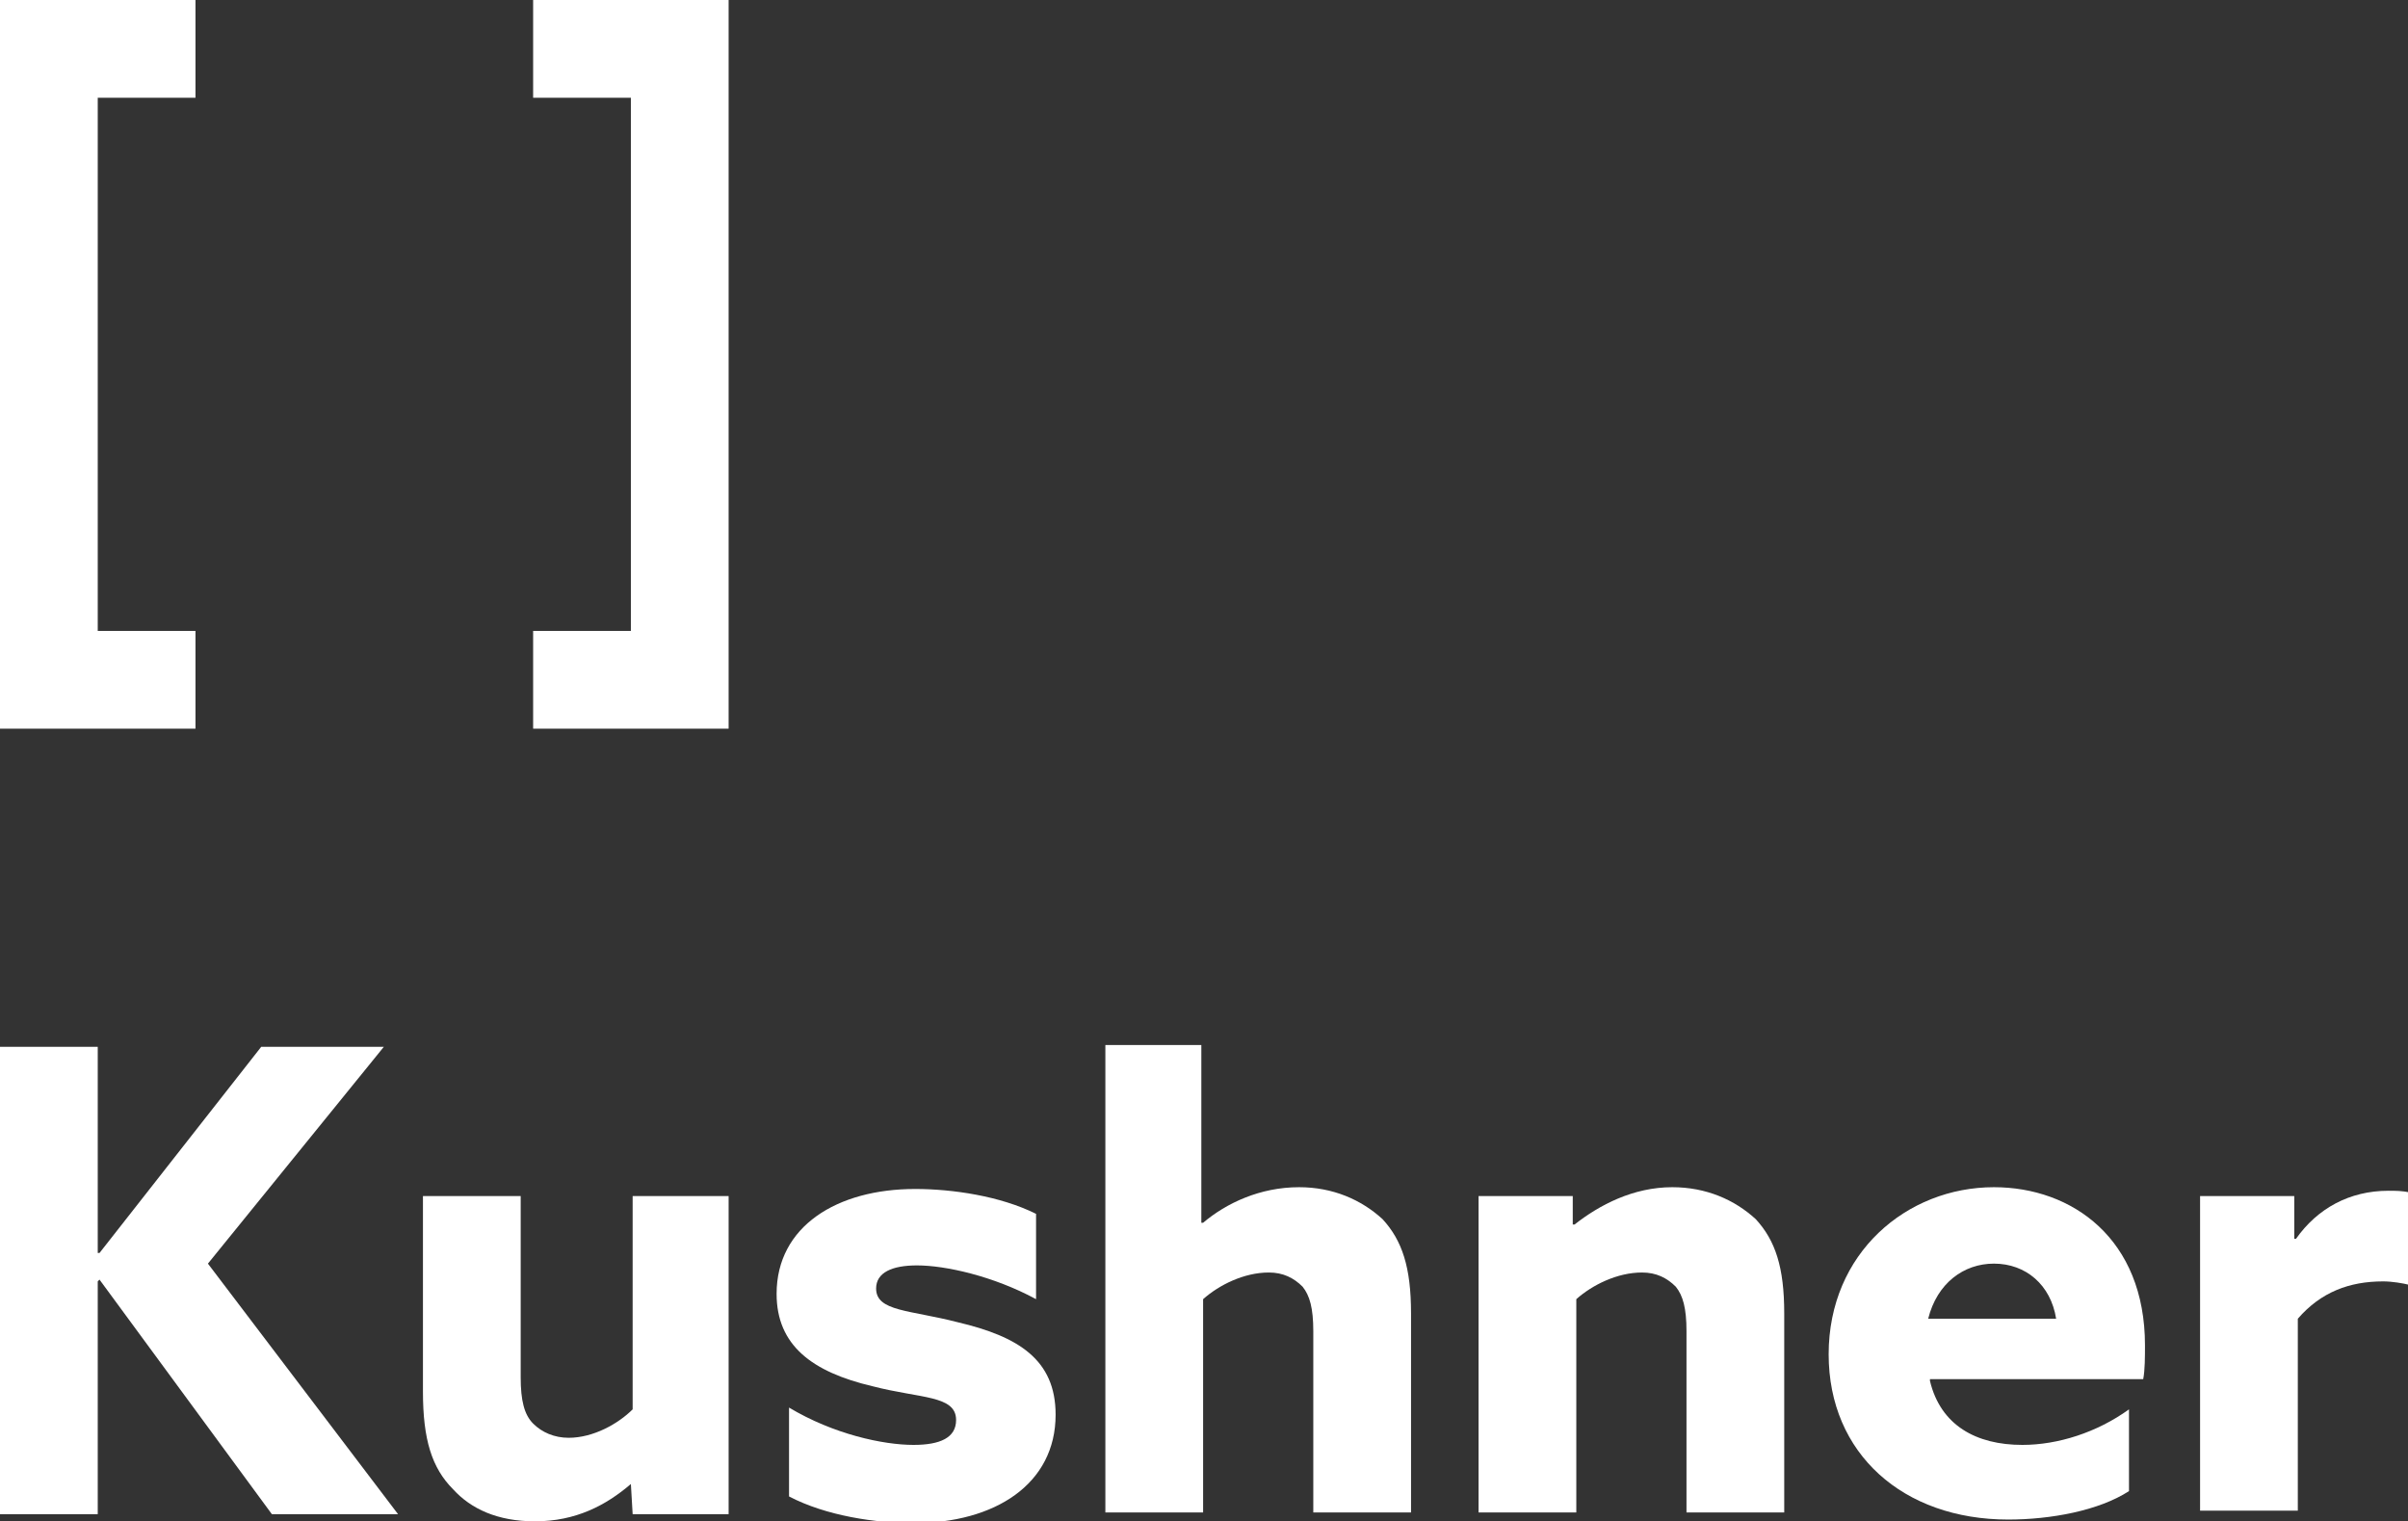 <?xml version="1.0" encoding="utf-8"?>
<!-- Generator: Adobe Illustrator 21.0.0, SVG Export Plug-In . SVG Version: 6.00 Build 0)  -->
<!DOCTYPE svg PUBLIC "-//W3C//DTD SVG 1.1//EN" "http://www.w3.org/Graphics/SVG/1.1/DTD/svg11.dtd">
<svg version="1.1" id="Layer_1" xmlns="http://www.w3.org/2000/svg" xmlns:xlink="http://www.w3.org/1999/xlink" x="0px" y="0px"
	 width="135.5px" height="85.6px" viewBox="0 0 135.5 85.6" style="enable-background:new 0 0 135.5 85.6;" xml:space="preserve">
<rect x="0" y="0" width="135.5" height="85.6" fill="#333333" stroke="none"/>
<style type="text/css">
	.st0{fill:#FFFFFF;}
</style>
<g>
	<polygon class="st0" points="14.7,58.9 5.6,70.5 5.5,70.5 5.5,58.9 0,58.9 0,85.2 5.5,85.2 5.5,72.1 5.6,72 15.3,85.2 22.4,85.2 
		11.7,71.1 21.6,58.9 	"/>
	<g>
		<path class="st0" d="M35.5,83.5c-1.4,1.2-3.1,2.1-5.4,2.1c-2.1,0-3.6-0.7-4.6-1.8c-1.2-1.2-1.7-2.8-1.7-5.5v-11h5.5v10.2
			c0,1.3,0.2,2.1,0.7,2.6c0.5,0.5,1.2,0.8,2,0.8c1.4,0,2.8-0.8,3.6-1.6v-12H41v17.9h-5.4L35.5,83.5L35.5,83.5z"/>
		<path class="st0" d="M44.4,79.2c2.5,1.5,5.3,2.1,7,2.1c1.5,0,2.4-0.4,2.4-1.4c0-1.4-2-1.2-4.7-1.9c-3.4-0.8-5.4-2.3-5.4-5.2
			c0-3.8,3.4-5.9,7.8-5.9c2.1,0,4.8,0.4,6.8,1.4v4.8c-2.4-1.3-5.1-1.9-6.7-1.9c-1.4,0-2.3,0.4-2.3,1.3c0,1.3,1.9,1.2,4.6,1.9
			c3.4,0.8,5.5,2.1,5.5,5.2c0,3.9-3.4,6.1-8,6.1c-2.1,0-4.9-0.4-7-1.5V79.2z"/>
		<path class="st0" d="M62.1,58.8h5.5v10l0.1,0c1.3-1.1,3.2-2,5.4-2c1.9,0,3.5,0.7,4.7,1.8c1.1,1.2,1.6,2.7,1.6,5.3v11.2h-5.5V74.9
			c0-1.3-0.2-2-0.6-2.5c-0.5-0.5-1.1-0.8-1.9-0.8c-1.4,0-2.8,0.7-3.7,1.5v12h-5.5V58.8z"/>
		<path class="st0" d="M83.1,67.3h5.4v1.6l0.1,0c1.4-1.1,3.3-2.1,5.5-2.1c1.9,0,3.5,0.7,4.7,1.8c1.1,1.2,1.6,2.7,1.6,5.3v11.2h-5.5
			V74.9c0-1.3-0.2-2-0.6-2.5c-0.5-0.5-1.1-0.8-1.9-0.8c-1.4,0-2.8,0.7-3.7,1.5v12h-5.5V67.3z"/>
		<path class="st0" d="M115.7,74.2c-0.3-1.9-1.7-3.1-3.5-3.1c-1.7,0-3.2,1.1-3.7,3.1H115.7z M108.6,77.7c0.6,2.5,2.6,3.6,5.2,3.6
			c2,0,4.2-0.7,6-2v4.6c-1.7,1.1-4.4,1.6-6.8,1.6c-5.9,0-10.1-3.7-10.1-9.3c0-5.7,4.4-9.4,9.3-9.4c4.4,0,8.5,2.9,8.5,8.9
			c0,0.6,0,1.4-0.1,1.9H108.6z"/>
		<path class="st0" d="M123.7,67.3h5.4v2.4l0.1,0c1.2-1.7,3-2.7,5.2-2.7c0.4,0,0.8,0,1.2,0.1v5.2c-0.4-0.1-1-0.2-1.5-0.2
			c-1.9,0-3.5,0.6-4.8,2.1v10.8h-5.5V67.3z"/>
	</g>
	<polygon class="st0" points="0,0 0,41 11,41 11,35.5 5.5,35.5 5.5,5.5 11,5.5 11,0 	"/>
	<polygon class="st0" points="30,0 30,5.5 35.5,5.5 35.5,35.5 30,35.5 30,41 41,41 41,0 	"/>
</g>
</svg>
